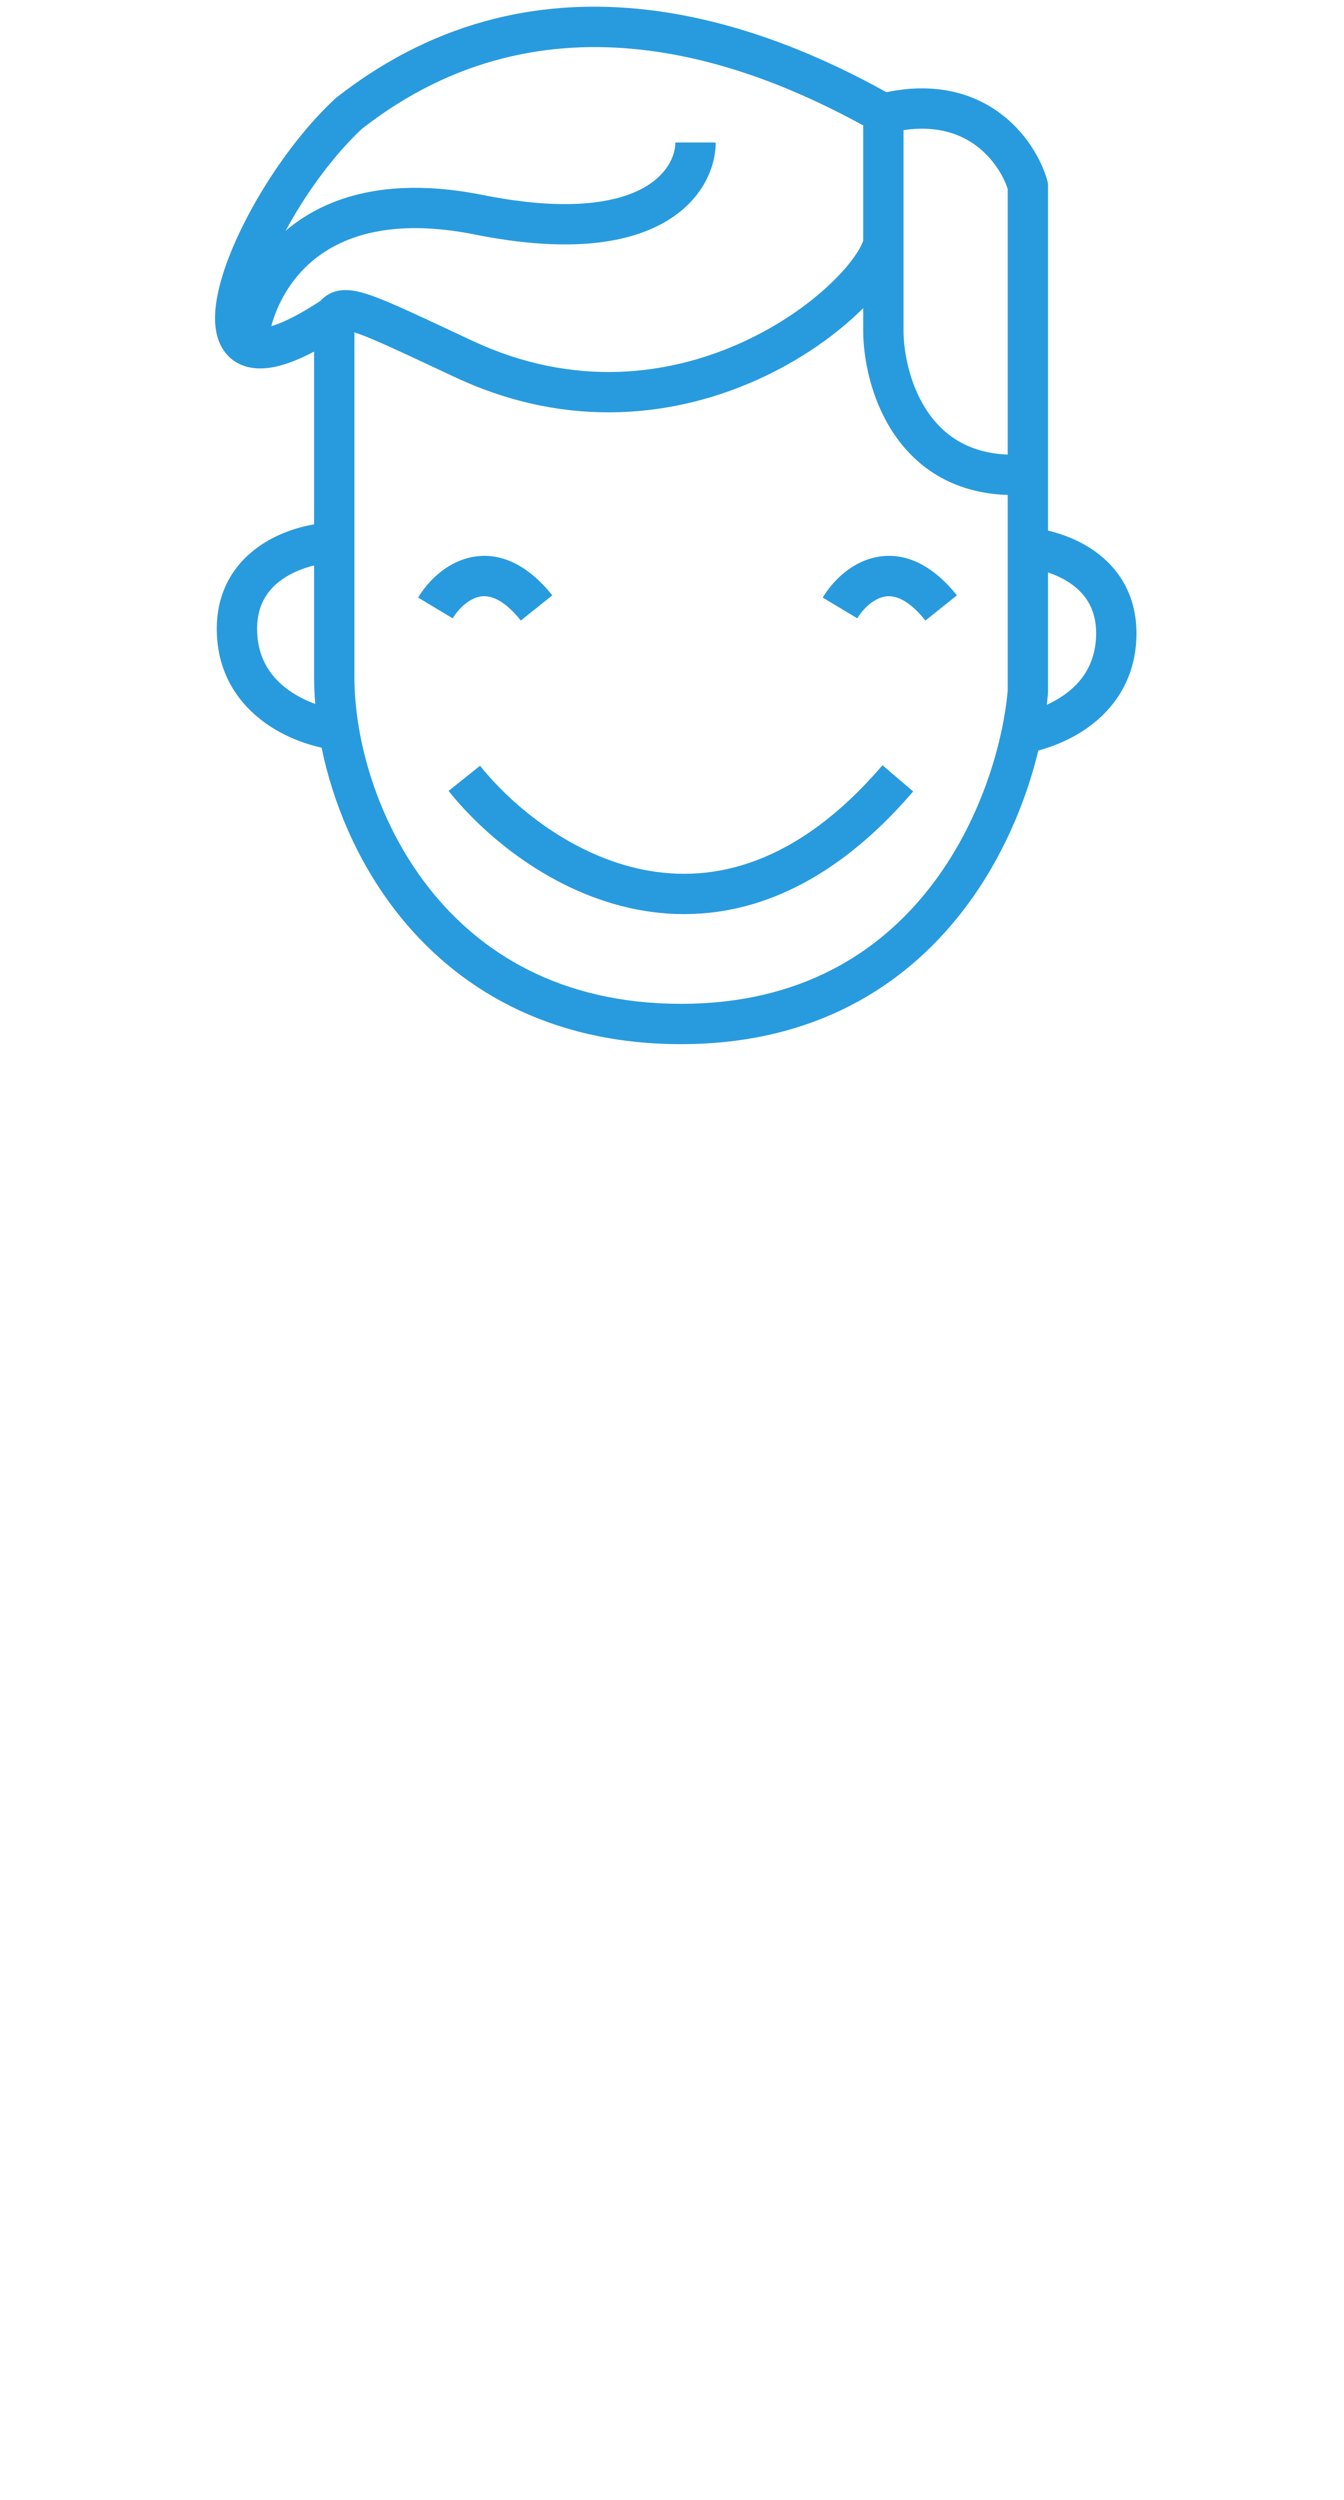 <svg width="50" height="93" viewBox="0 0 50 93" fill="none" xmlns="http://www.w3.org/2000/svg">
<path fill-rule="evenodd" clip-rule="evenodd" d="M17.81 22.203C17.424 22.295 17.055 22.646 16.841 23.002L15.555 22.23C15.879 21.689 16.532 20.965 17.463 20.744C18.49 20.499 19.569 20.924 20.547 22.147L19.376 23.084C18.634 22.157 18.1 22.134 17.81 22.203Z" fill="#289BDE"/>
<path fill-rule="evenodd" clip-rule="evenodd" d="M32.862 22.203C32.476 22.295 32.107 22.646 31.894 23.002L30.607 22.23C30.932 21.689 31.584 20.965 32.515 20.744C33.542 20.499 34.621 20.924 35.599 22.147L34.428 23.084C33.686 22.157 33.152 22.134 32.862 22.203Z" fill="#289BDE"/>
<path fill-rule="evenodd" clip-rule="evenodd" d="M23.663 33.828C20.563 33.215 18.057 31.136 16.688 29.423L17.859 28.486C19.085 30.019 21.306 31.833 23.953 32.357C26.527 32.865 29.647 32.183 32.831 28.467L33.971 29.442C30.482 33.515 26.835 34.455 23.663 33.828Z" fill="#289BDE"/>
<path fill-rule="evenodd" clip-rule="evenodd" d="M37.144 4.167C36.14 3.448 34.755 3.059 32.978 3.43C28.742 1.081 20.277 -2.467 12.509 3.636C12.493 3.649 12.477 3.662 12.462 3.676C11.459 4.608 10.51 5.843 9.753 7.092C8.998 8.336 8.403 9.645 8.144 10.739C8.015 11.28 7.954 11.828 8.039 12.312C8.128 12.817 8.399 13.328 8.976 13.572C9.499 13.793 10.102 13.717 10.693 13.517C10.996 13.414 11.326 13.268 11.685 13.079V19.506C11.05 19.615 10.299 19.86 9.641 20.321C8.717 20.968 7.997 22.034 8.069 23.61C8.14 25.172 8.942 26.236 9.88 26.904C10.562 27.389 11.325 27.673 11.965 27.816C12.379 29.834 13.27 32.023 14.746 33.918C16.923 36.711 20.362 38.843 25.337 38.843C30.322 38.843 33.668 36.657 35.794 33.916C37.286 31.993 38.173 29.806 38.629 27.92C39.212 27.763 39.869 27.493 40.464 27.069C41.402 26.402 42.204 25.338 42.275 23.775C42.346 22.2 41.627 21.134 40.703 20.487C40.156 20.104 39.544 19.87 38.989 19.739V6.914C38.989 6.844 38.979 6.775 38.96 6.708C38.742 5.945 38.172 4.904 37.144 4.167ZM38.989 21.296V25.729C38.989 25.751 38.988 25.772 38.986 25.794C38.974 25.932 38.959 26.074 38.942 26.22C39.164 26.119 39.386 25.996 39.595 25.847C40.233 25.393 40.73 24.723 40.776 23.707C40.822 22.705 40.397 22.104 39.842 21.716C39.578 21.531 39.282 21.393 38.989 21.296ZM11.728 26.187C11.699 25.844 11.685 25.512 11.685 25.192V21.036C11.293 21.13 10.866 21.294 10.502 21.55C9.947 21.938 9.522 22.539 9.567 23.541C9.613 24.557 10.111 25.227 10.749 25.681C11.06 25.903 11.401 26.068 11.728 26.187ZM11.035 7.869C11.733 6.718 12.59 5.61 13.46 4.796C20.365 -0.607 27.928 2.371 32.113 4.666V8.956C31.995 9.297 31.593 9.907 30.823 10.623C30.025 11.367 28.918 12.144 27.581 12.748C24.918 13.953 21.387 14.457 17.59 12.685C17.321 12.559 17.065 12.439 16.823 12.326L16.818 12.324L16.817 12.323L16.817 12.323L16.817 12.323C15.472 11.694 14.538 11.256 13.898 11.023C13.528 10.888 13.158 10.783 12.817 10.792C12.632 10.796 12.434 10.835 12.243 10.937C12.114 11.007 12.008 11.095 11.922 11.192C11.191 11.672 10.628 11.955 10.211 12.096C10.169 12.11 10.13 12.123 10.092 12.134C10.31 11.329 10.786 10.405 11.638 9.694C12.748 8.768 14.608 8.113 17.664 8.724C20.976 9.387 23.193 9.097 24.618 8.326C26.067 7.543 26.625 6.296 26.625 5.301H25.125C25.125 5.739 24.875 6.482 23.905 7.007C22.912 7.544 21.097 7.881 17.958 7.253C14.562 6.574 12.211 7.263 10.678 8.542C10.66 8.557 10.642 8.572 10.624 8.587C10.752 8.35 10.89 8.11 11.035 7.869ZM32.113 11.463C32.027 11.55 31.937 11.636 31.846 11.721C30.93 12.574 29.686 13.443 28.2 14.115C25.218 15.464 21.223 16.036 16.956 14.044C16.678 13.914 16.416 13.792 16.172 13.678L16.172 13.678C14.814 13.042 13.957 12.641 13.384 12.433C13.309 12.405 13.242 12.383 13.185 12.364V25.192C13.185 27.459 13.999 30.519 15.93 32.996C17.838 35.445 20.85 37.343 25.337 37.343C29.814 37.343 32.739 35.408 34.609 32.997C36.492 30.57 37.314 27.643 37.489 25.696V18.412C35.395 18.347 34.024 17.326 33.202 16.057C32.378 14.786 32.113 13.291 32.113 12.29V11.463ZM37.489 16.911V7.026C37.328 6.539 36.937 5.864 36.27 5.386C35.679 4.963 34.826 4.661 33.613 4.84V12.29C33.613 13.08 33.832 14.273 34.46 15.242C35.036 16.13 35.961 16.85 37.489 16.911Z" fill="#289BDE"/>
</svg>

